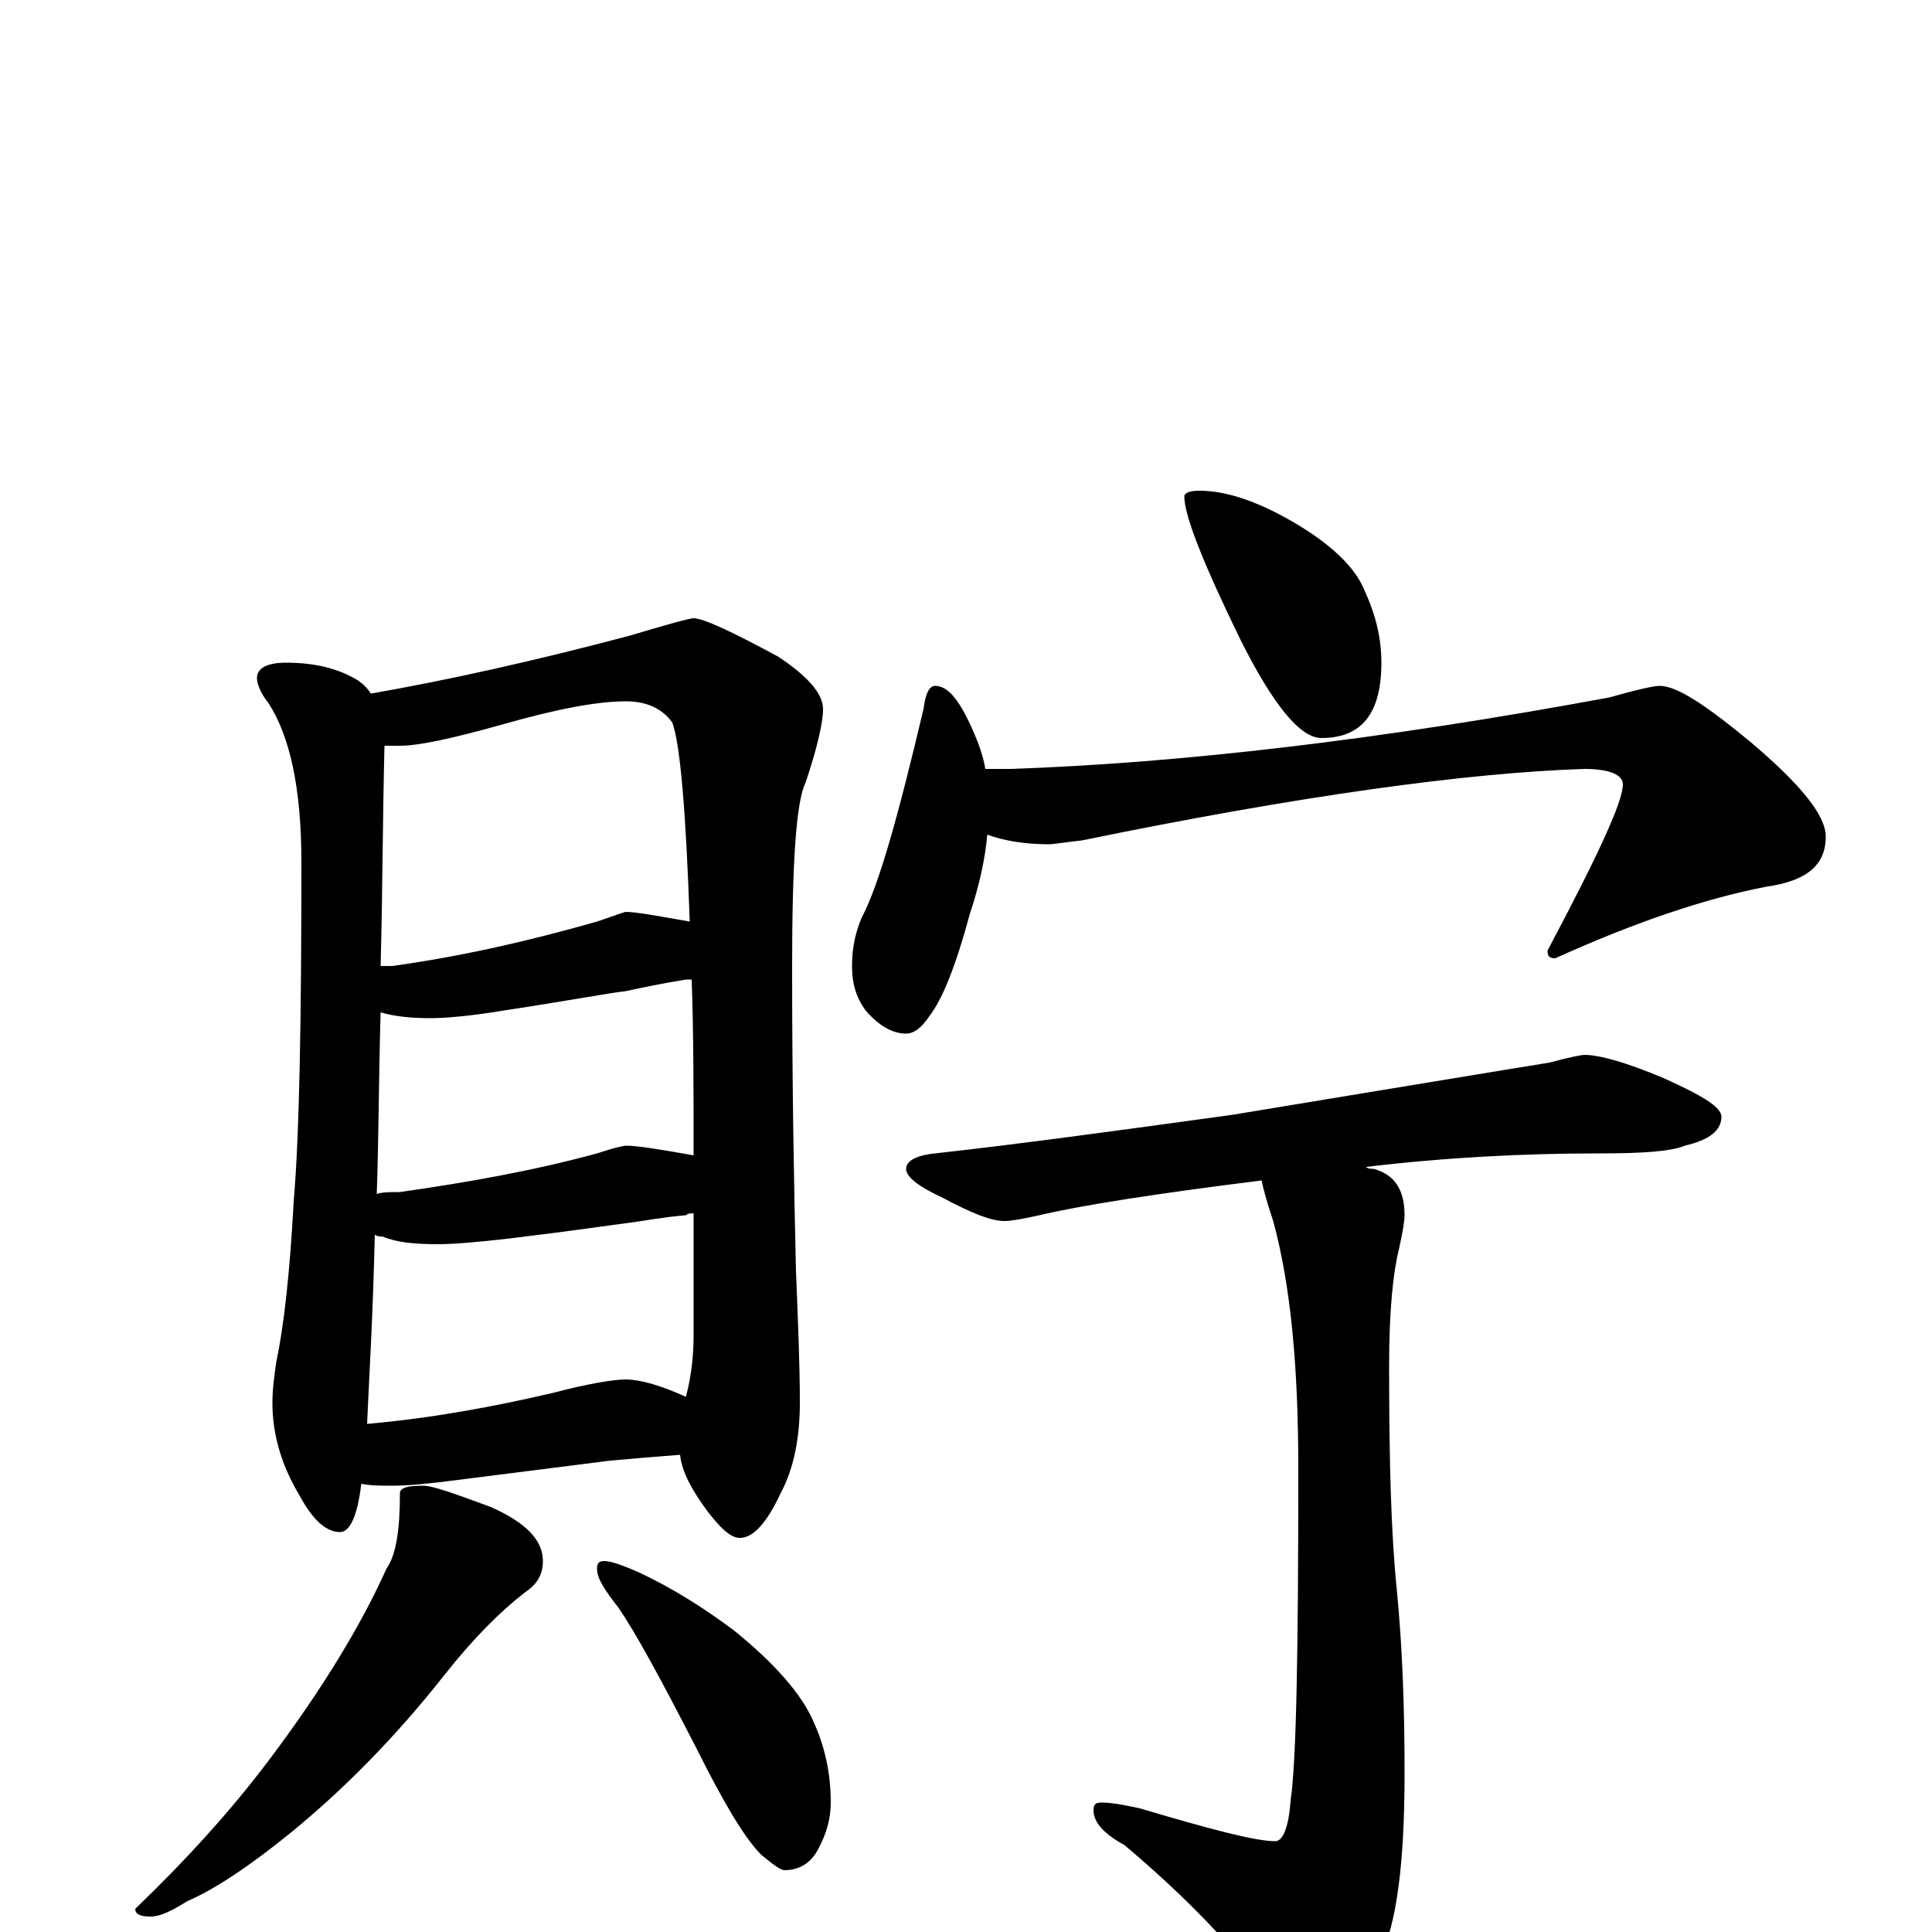 <?xml version="1.0" encoding="utf-8" ?>
<!DOCTYPE svg PUBLIC "-//W3C//DTD SVG 1.1//EN" "http://www.w3.org/Graphics/SVG/1.1/DTD/svg11.dtd">
<svg version="1.1" id="Layer_1" xmlns="http://www.w3.org/2000/svg" xmlns:xlink="http://www.w3.org/1999/xlink" x="0px" y="145px" width="1000px" height="1000px" viewBox="0 0 1000 1000" enable-background="new 0 0 1000 1000" xml:space="preserve">
<g id="Layer_1">
<path id="glyph" transform="matrix(1 0 0 -1 0 1000)" d="M148,657C163,657 175,654 185,648C188,646 190,644 192,641C232,648 277,658 326,671C346,677 357,680 359,680C364,680 379,673 403,660C418,650 426,641 426,633C426,626 423,613 417,595C412,585 410,553 410,499C410,436 411,384 412,342C413,317 414,294 414,274C414,256 411,240 404,227C397,212 390,204 383,204C378,204 373,209 366,218C358,229 353,238 352,247C339,246 327,245 316,244l-79,-10C222,232 211,231 203,231C197,231 192,231 187,232C185,215 181,207 176,207C169,207 162,213 155,226C146,241 141,257 141,274C141,281 142,288 143,295C147,314 150,341 152,378C155,413 156,472 156,554C156,592 150,619 139,636C135,641 133,646 133,649C133,654 138,657 148,657M190,263C224,266 256,272 286,279C305,284 318,286 324,286C331,286 342,283 355,277C358,288 359,299 359,309C359,331 359,352 359,372C358,372 356,372 355,371C343,370 333,368 325,367C317,366 297,363 264,359C247,357 234,356 227,356C214,356 205,357 198,360C197,360 195,360 194,361C193,318 191,286 190,263M195,382C198,383 202,383 207,383C242,388 276,394 309,403C318,406 323,407 324,407C330,407 342,405 359,402C359,436 359,466 358,493C357,493 356,493 355,493C343,491 333,489 324,487C315,486 294,482 261,477C243,474 230,473 223,473C212,473 204,474 197,476C196,441 196,409 195,382M197,500C199,500 201,500 203,500C239,505 274,513 309,523C318,526 323,528 324,528C329,528 340,526 357,523C355,581 352,615 348,626C343,633 335,637 324,637C309,637 288,633 260,625C235,618 217,614 207,614C204,614 202,614 199,614C198,573 198,535 197,500M219,231C224,231 235,227 254,220C272,212 281,203 281,192C281,185 278,180 272,176C259,166 245,152 230,133C204,100 177,73 150,51C129,34 111,22 97,16C89,11 83,8 78,8C73,8 70,9 70,12C95,36 119,62 140,90C167,126 187,159 200,188C205,195 207,208 207,227C207,230 211,231 219,231M313,192C316,192 322,190 331,186C348,178 364,168 380,156C401,139 415,123 421,109C427,96 430,82 430,67C430,59 428,51 423,42C419,35 413,32 406,32C404,32 400,35 394,40C385,49 374,68 360,96C342,131 329,155 320,168C313,177 309,183 309,188C309,191 310,192 313,192M621,746C634,746 650,741 669,730C688,719 701,707 706,695C712,682 715,670 715,657C715,631 705,618 684,618C673,618 659,635 642,669C623,708 613,733 613,743C613,745 616,746 621,746M484,645C491,645 497,637 504,621C507,614 509,608 510,602l13,0C611,605 714,617 833,639C847,643 856,645 859,645C868,645 883,635 906,616C932,594 945,578 945,567C945,552 935,544 914,541C883,535 847,523 805,504C802,504 801,505 801,508C827,557 840,585 840,594C840,599 833,602 820,602C759,600 672,588 560,565C551,564 545,563 543,563C530,563 519,565 511,568C510,556 507,542 502,527C495,501 488,483 481,474C477,468 473,465 469,465C462,465 455,469 448,477C443,484 441,491 441,500C441,510 443,518 446,525C455,542 465,578 478,633C479,641 481,645 484,645M820,454C828,454 842,450 861,442C881,433 891,427 891,422C891,415 885,410 872,407C865,404 850,403 828,403C789,403 749,401 707,396C708,395 710,395 711,395C722,392 727,384 727,371C727,368 726,362 724,353C721,341 719,321 719,293C719,244 720,206 723,177C726,146 727,115 727,82C727,36 723,4 714,-14C701,-35 689,-46 680,-46C671,-46 663,-41 656,-32C639,-8 614,18 582,45C571,51 566,57 566,63C566,66 567,67 570,67C575,67 581,66 590,64C627,53 650,47 660,47C664,47 667,54 668,68C671,88 672,145 672,240C672,293 668,335 659,368C656,377 654,384 653,389C597,382 559,376 538,371C529,369 523,368 520,368C513,368 503,372 488,380C475,386 469,391 469,395C469,399 474,402 484,403C529,408 580,415 638,423C723,437 777,446 802,450C813,453 819,454 820,454z"/>
</g>
</svg>
